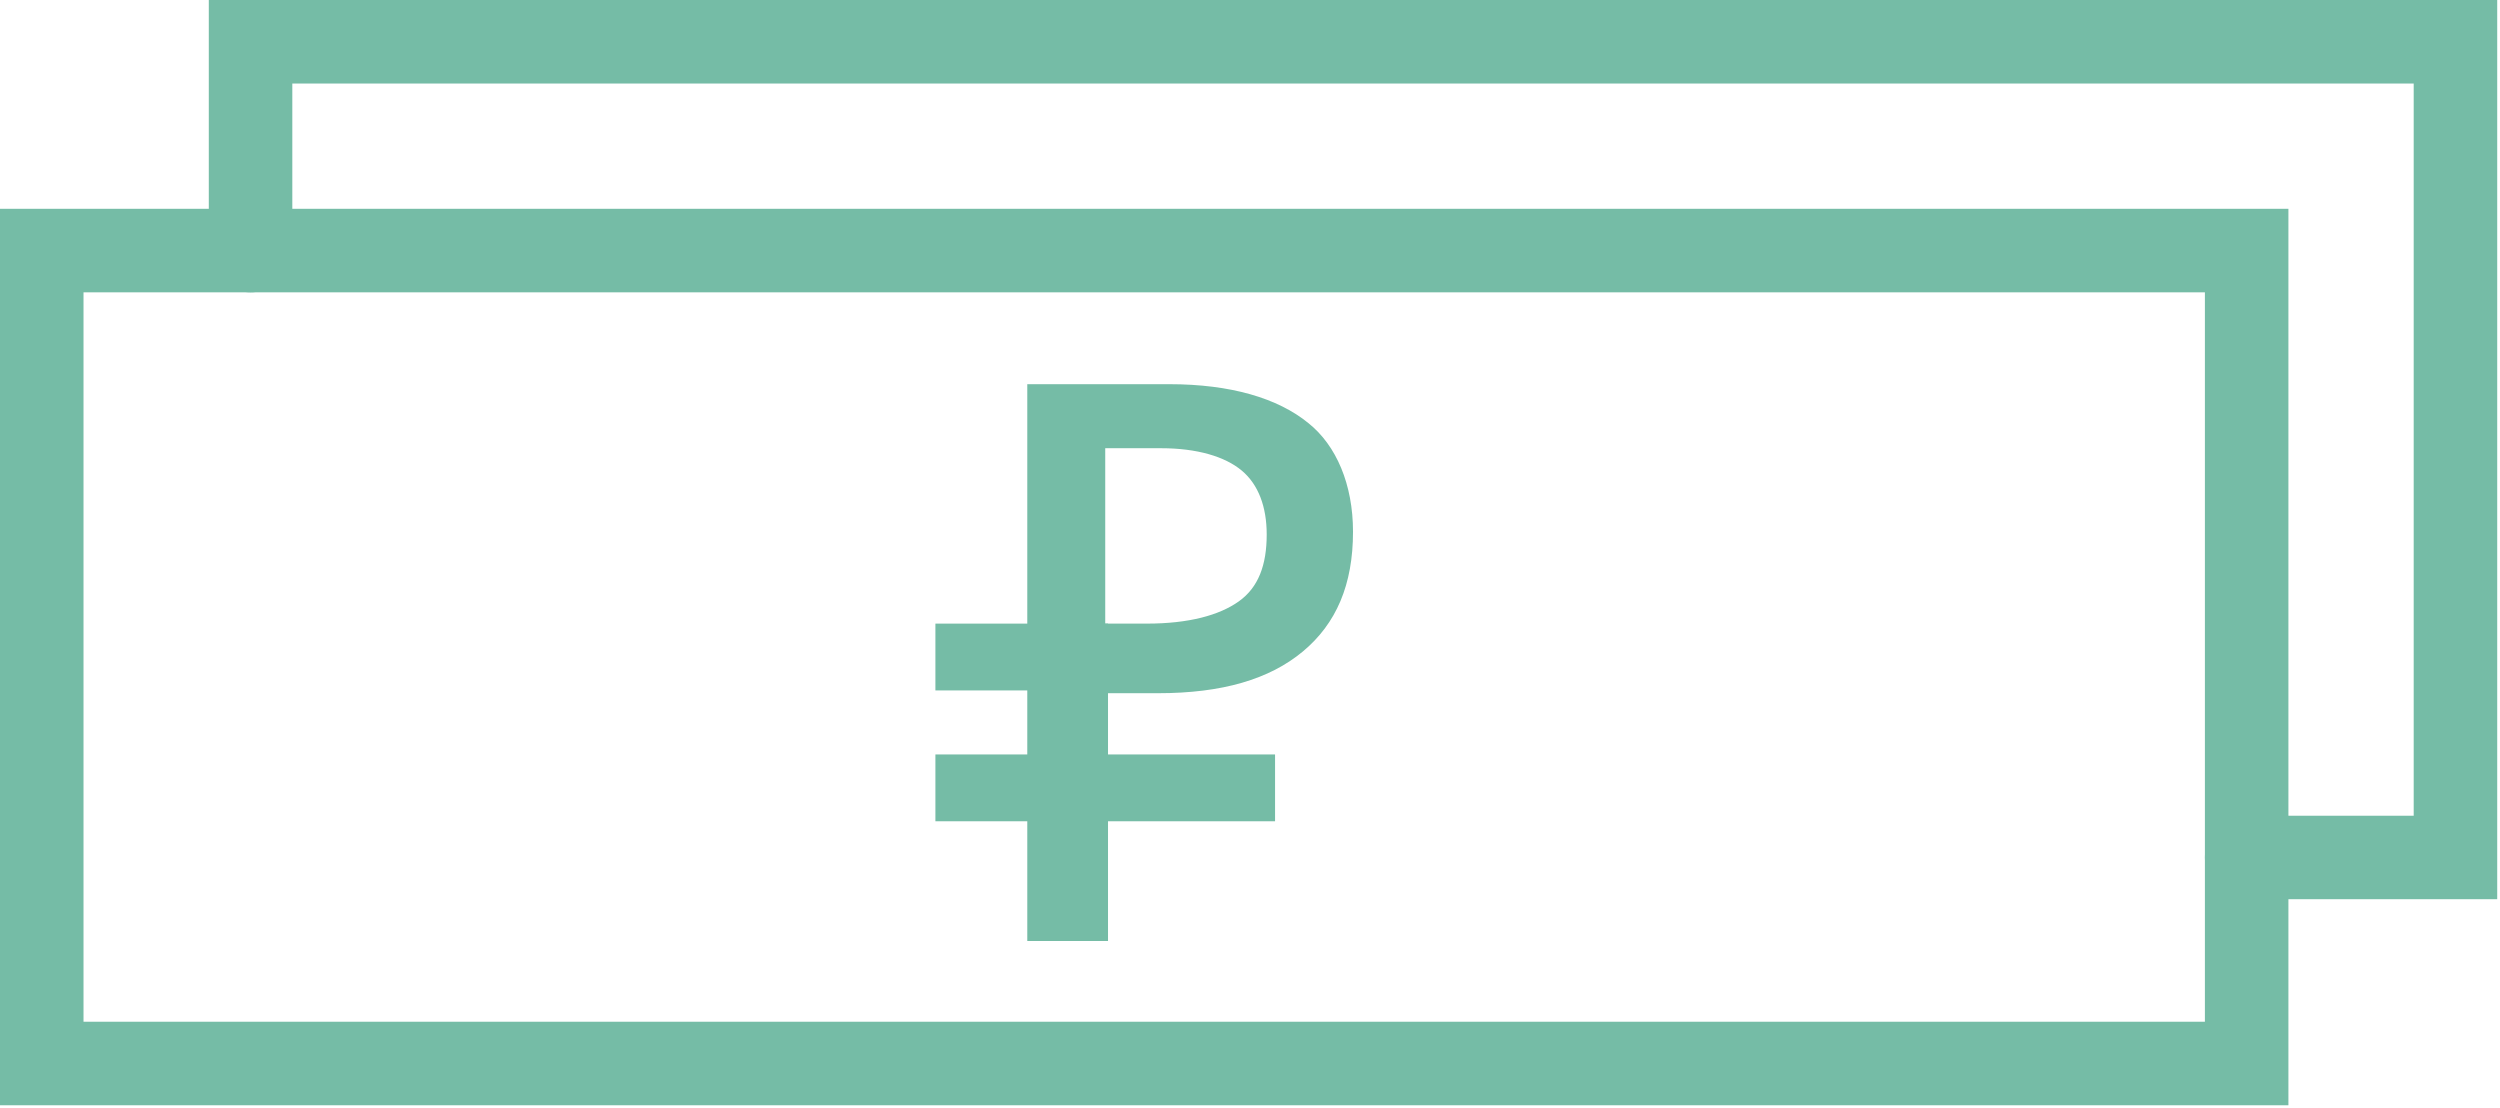 <?xml version="1.0" encoding="utf-8"?>
<!-- Generator: Adobe Illustrator 20.0.0, SVG Export Plug-In . SVG Version: 6.00 Build 0)  -->
<svg version="1.1" id="Layer_1" xmlns="http://www.w3.org/2000/svg" xmlns:xlink="http://www.w3.org/1999/xlink" x="0px" y="0px"
	width="89.8" height ="39.8" viewBox="0 0 89.8 39.8" style="enable-background:new 0 0 89.7 39.8;" xml:space="preserve">
<style type="text/css">
	.st0{fill:#75BCA6;}
	.st1{fill:none;stroke:#75BCA6;stroke-width:3;stroke-linecap:round;stroke-miterlimit:10;}
</style>
<g>
	<g>
		<path class="st0" d="M48.6,19.1c0,1.9-0.6,3.3-1.8,4.3c-1.2,1-2.9,1.5-5.2,1.5h-1.8v8.9h-2.9v-20h5.1c2.2,0,3.9,0.5,5,1.4
			C48,16,48.6,17.4,48.6,19.1z M39.7,22.4h1.5c1.5,0,2.6-0.3,3.3-0.8c0.7-0.5,1-1.3,1-2.4c0-1-0.3-1.8-0.9-2.3
			c-0.6-0.5-1.6-0.8-2.9-0.8h-2V22.4z"/>
	</g>
	<rect x="33.6" y="22.4" class="st0" width="6.2" height="2.4"/>
	<rect x="33.6" y="27.1" class="st0" width="12.2" height="2.4"/>
</g>
<rect x="1.5" y="9" class="st1" width="79.2" height="29.2"/>
<polyline class="st1" points="9,9 9,1.5 88.2,1.5 88.2,30.8 80.7,30.8 "/>
</svg>
